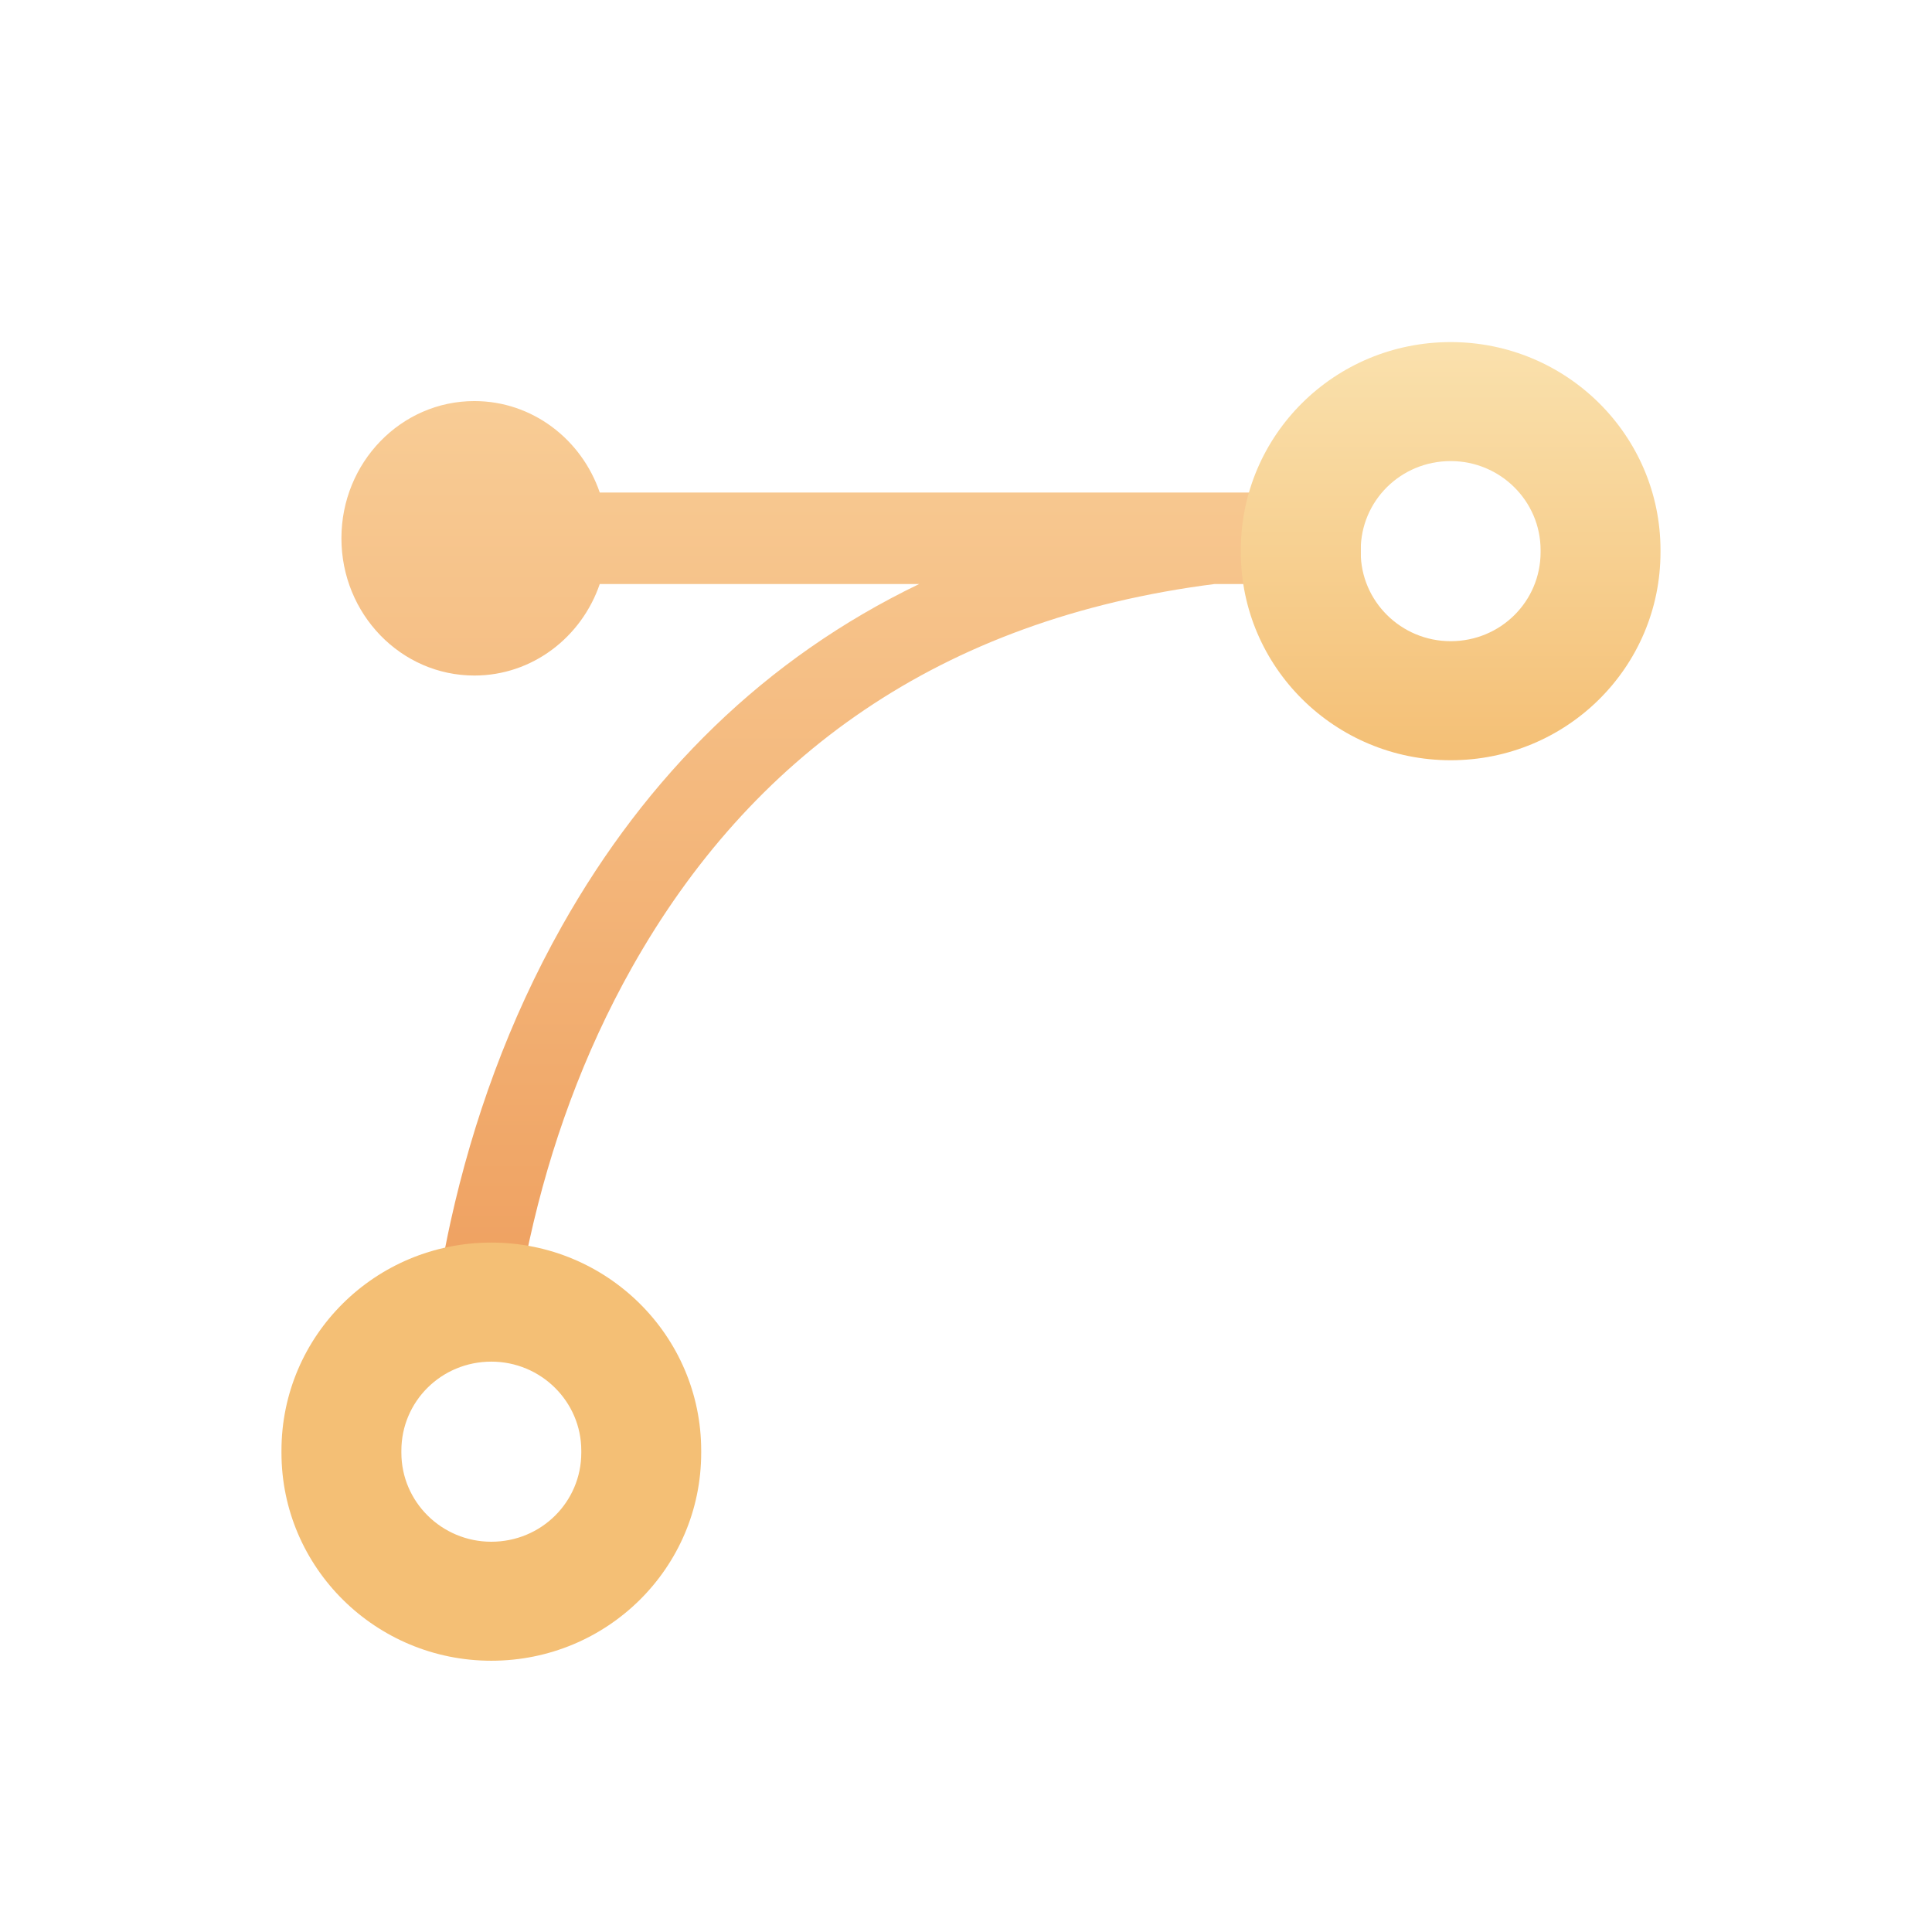 <svg xmlns="http://www.w3.org/2000/svg" width="32" height="32" viewBox="0 0 32 32">
  <defs>
    <linearGradient id="svg-a" x1="50%" x2="50%" y1="0%" y2="100%">
      <stop offset="0%" stop-color="#F8CC95"/>
      <stop offset="100%" stop-color="#EE9D5C"/>
    </linearGradient>
    <linearGradient id="svg-b" x1="50%" x2="50%" y1="0%" y2="100%">
      <stop offset="0%" stop-color="#FAE1AD"/>
      <stop offset="100%" stop-color="#F4BF75"/>
    </linearGradient>
  </defs>
  <g fill="none" transform="translate(4 5)">
    <path fill="url(#svg-a)" d="M5.934,3.158 L18.538,3.158 L18.538,4.673 L16.119,4.673 C11.551,5.256 8.432,7.537 6.469,11.021 C5.662,12.453 5.112,13.992 4.772,15.532 C4.653,16.07 4.569,16.569 4.515,17.016 C4.483,17.279 4.467,17.462 4.463,17.553 L3.124,17.484 C3.13,17.361 3.148,17.144 3.185,16.846 C3.245,16.357 3.336,15.815 3.464,15.231 C3.832,13.566 4.428,11.9 5.307,10.339 C6.711,7.847 8.665,5.906 11.225,4.673 L5.934,4.673 C5.632,5.556 4.816,6.189 3.857,6.189 C2.641,6.189 1.655,5.171 1.655,3.916 C1.655,2.66 2.641,1.643 3.857,1.643 C4.816,1.643 5.632,2.275 5.934,3.158 Z"/>
    <path fill="#F4BF75" d="M2.648,19.027 L2.648,19.062 C2.648,19.874 3.315,20.536 4.138,20.536 C4.966,20.536 5.628,19.876 5.628,19.062 L5.628,19.027 C5.628,18.215 4.961,17.553 4.138,17.553 C3.309,17.553 2.648,18.213 2.648,19.027 Z M0.662,19.027 C0.662,17.122 2.215,15.581 4.138,15.581 C6.056,15.581 7.614,17.124 7.614,19.027 L7.614,19.062 C7.614,20.967 6.061,22.507 4.138,22.507 C2.22,22.507 0.662,20.964 0.662,19.062 L0.662,19.027 Z"/>
    <path fill="url(#svg-b)" d="M18.538,4.111 L18.538,4.146 C18.538,4.958 19.205,5.62 20.028,5.62 C20.856,5.62 21.517,4.96 21.517,4.146 L21.517,4.111 C21.517,3.299 20.85,2.637 20.028,2.637 C19.199,2.637 18.538,3.297 18.538,4.111 Z M16.552,4.111 C16.552,2.206 18.104,0.666 20.028,0.666 C21.946,0.666 23.503,2.209 23.503,4.111 L23.503,4.146 C23.503,6.051 21.951,7.592 20.028,7.592 C18.11,7.592 16.552,6.049 16.552,4.146 L16.552,4.111 Z"/>
  </g>
</svg>
